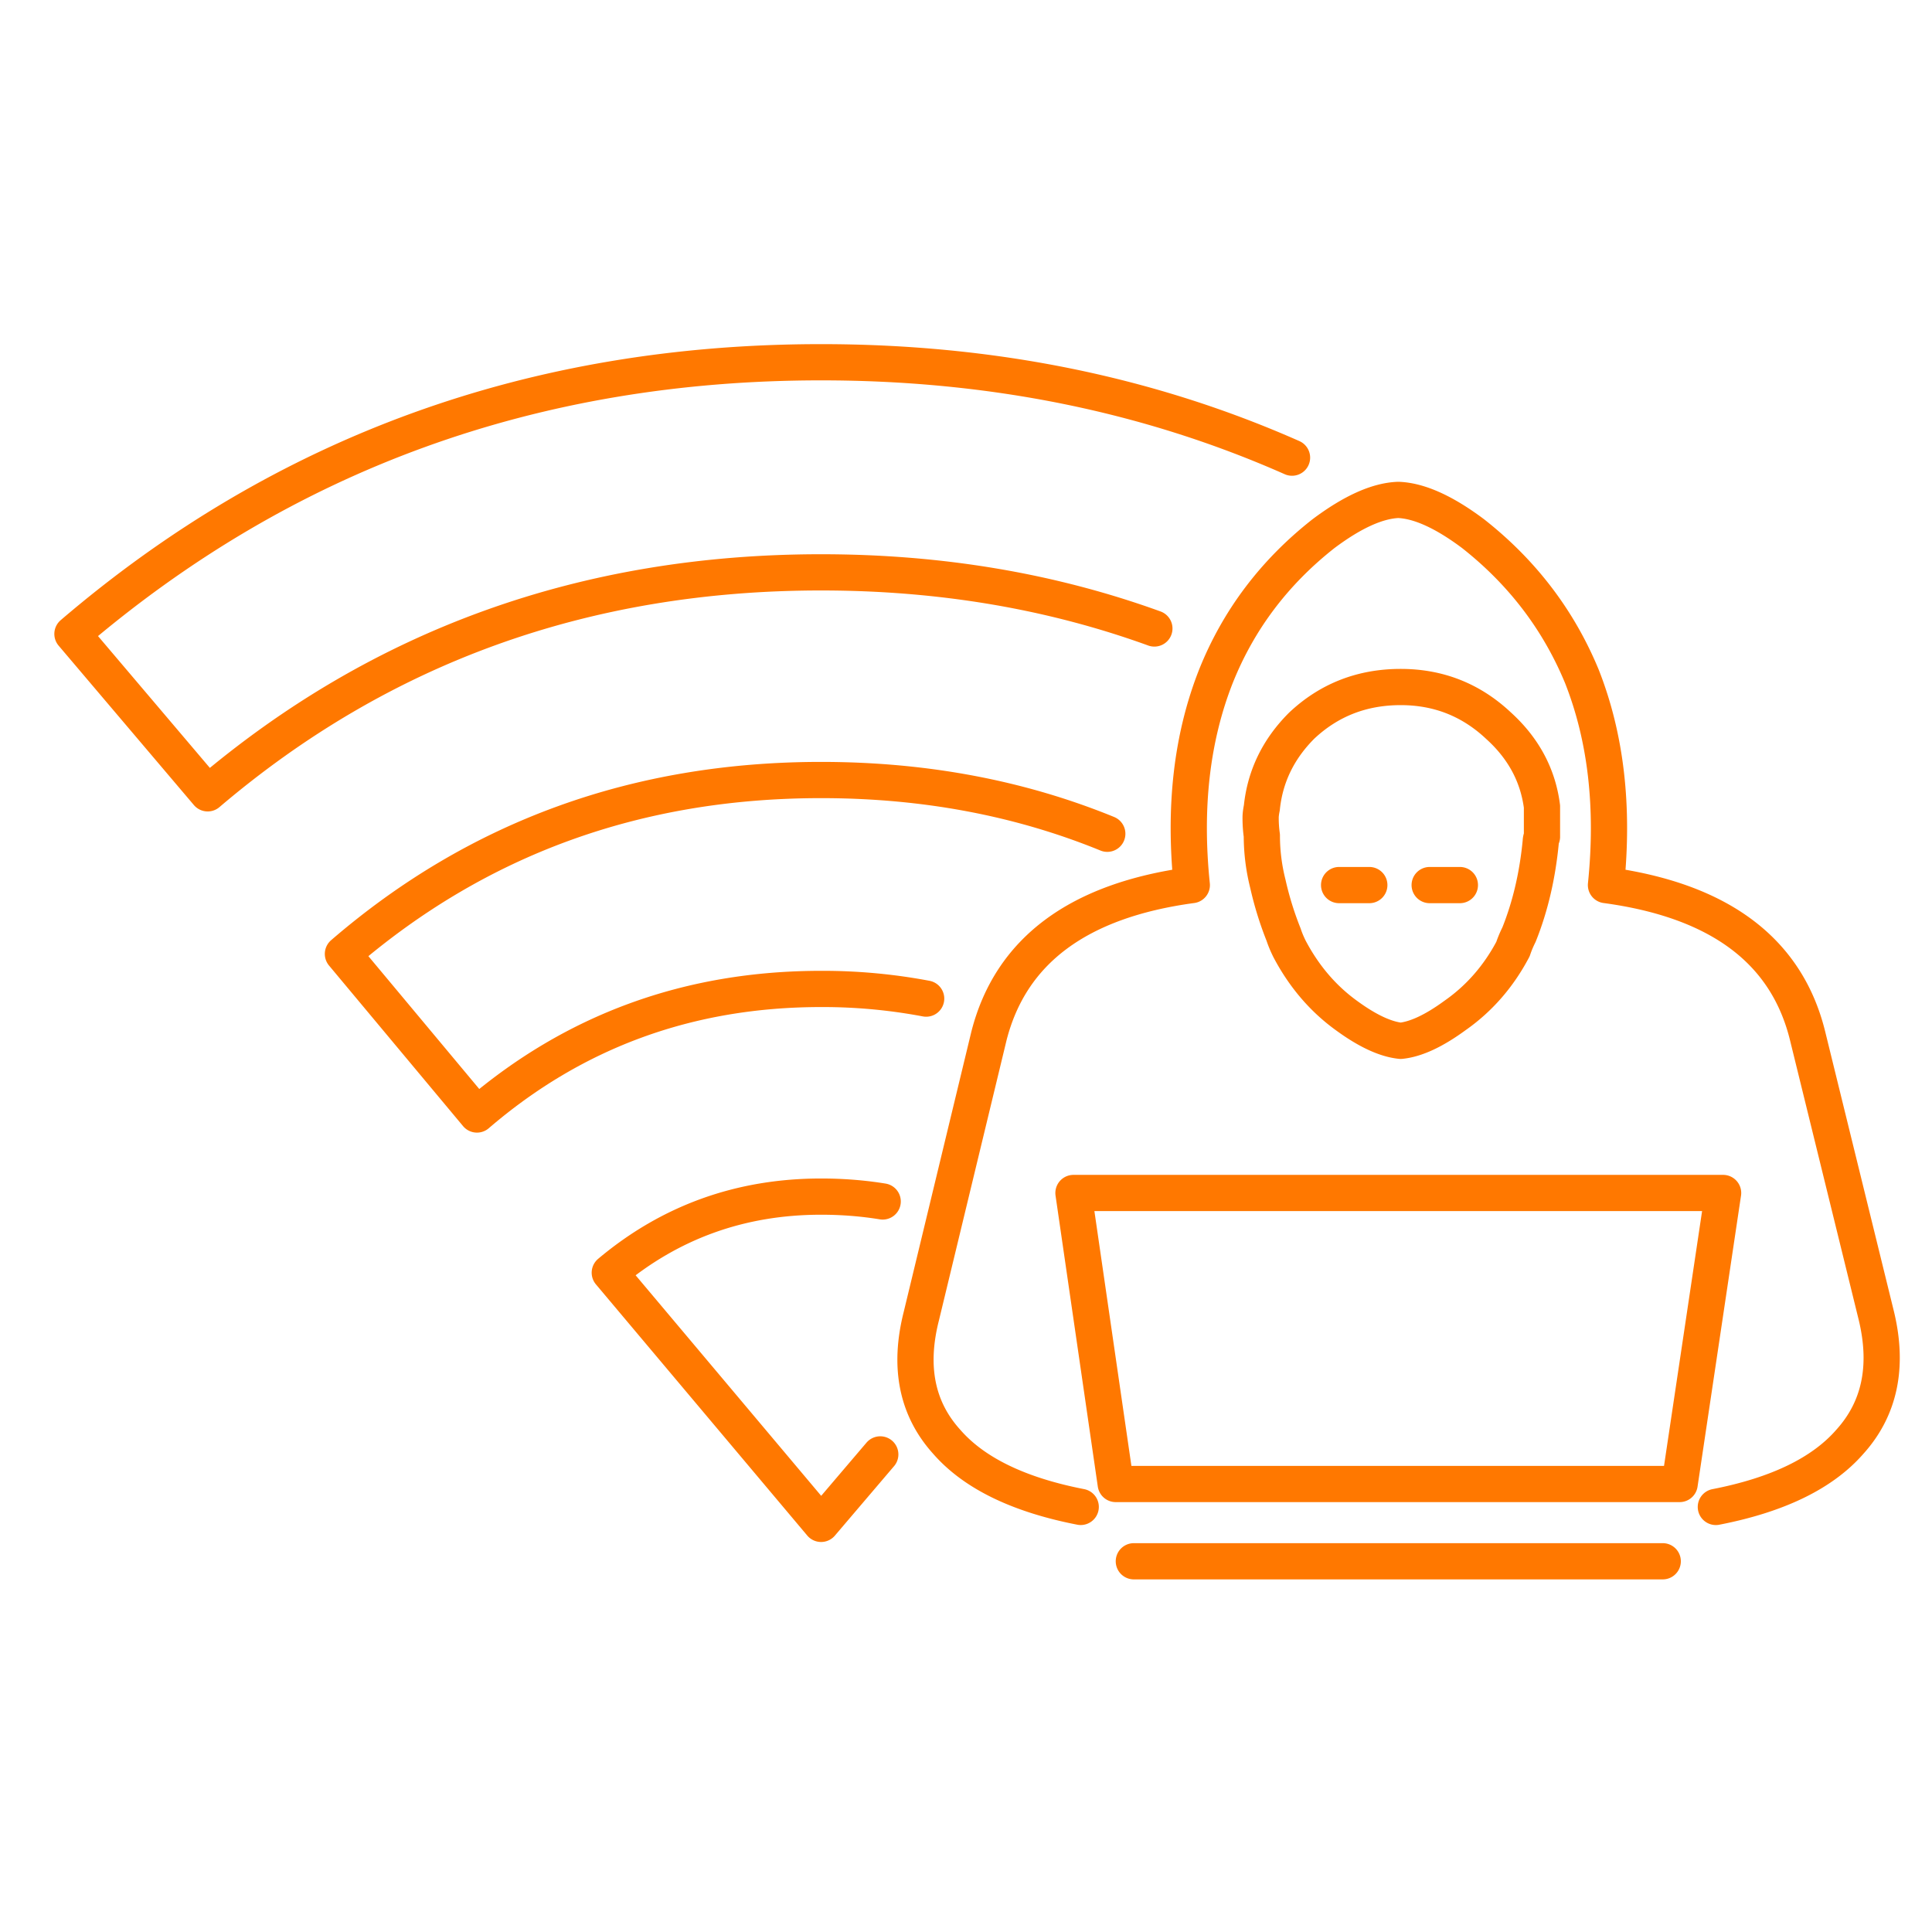 <svg xmlns="http://www.w3.org/2000/svg" width="80" height="80"><path fill="none" stroke="#FF7800" stroke-linecap="round" stroke-linejoin="round" stroke-width="1.5" d="M68.85 64.649h-21.9 21.9zm-24.4-15.25h26.9l-1.8 12.05H46.2L44.45 49.4zm14.75-12.75h1.25-1.25zm-3.75 0h1.25-1.25zm15.6 25.75c2.567-.5 4.416-1.398 5.55-2.7 1.232-1.366 1.6-3.1 1.1-5.198l-2.85-11.602c-.867-3.533-3.65-5.615-8.35-6.25.332-3.232 0-6.115-1-8.648-.967-2.334-2.467-4.301-4.5-5.901-1.2-.9-2.234-1.367-3.1-1.4-.867.033-1.9.5-3.1 1.4-2.034 1.6-3.517 3.567-4.45 5.9-1 2.534-1.334 5.417-1 8.649-4.7.635-7.5 2.717-8.4 6.25L38.15 54.5c-.533 2.099-.184 3.832 1.05 5.199 1.132 1.3 2.983 2.199 5.55 2.699m8.4-23.7a13.801 13.801 0 01-.65-2.1 8.142 8.142 0 01-.25-2 5.206 5.206 0 01-.05-.75c0-.098.016-.233.05-.4.133-1.3.683-2.433 1.65-3.4 1.133-1.066 2.5-1.6 4.1-1.6 1.567 0 2.916.534 4.05 1.6 1.032.934 1.633 2.05 1.8 3.35v1.25a.458.458 0 00-.05.2c-.134 1.402-.433 2.685-.9 3.85-.1.2-.184.4-.25.6-.6 1.135-1.4 2.05-2.4 2.75-.867.635-1.617.985-2.25 1.05-.633-.065-1.383-.415-2.25-1.05-.967-.7-1.75-1.615-2.35-2.75-.1-.2-.184-.4-.25-.6zm-16.7 21.526L34 63.1l-8.75-10.4c2.5-2.1 5.417-3.151 8.75-3.151.88 0 1.73.067 2.55.201M47.8 26.024C43.526 24.475 38.927 23.7 34 23.7c-9.767 0-18.234 3.05-25.4 9.15L3 26.25C11.766 18.75 22.1 15 34 15c7.05 0 13.55 1.317 19.5 3.95m-7.65 15.574c-3.629-1.483-7.579-2.225-11.85-2.225-7.633 0-14.234 2.401-19.8 7.201l5.55 6.649c4.033-3.465 8.783-5.199 14.25-5.199a23 23 0 014.35.4"/></svg>
